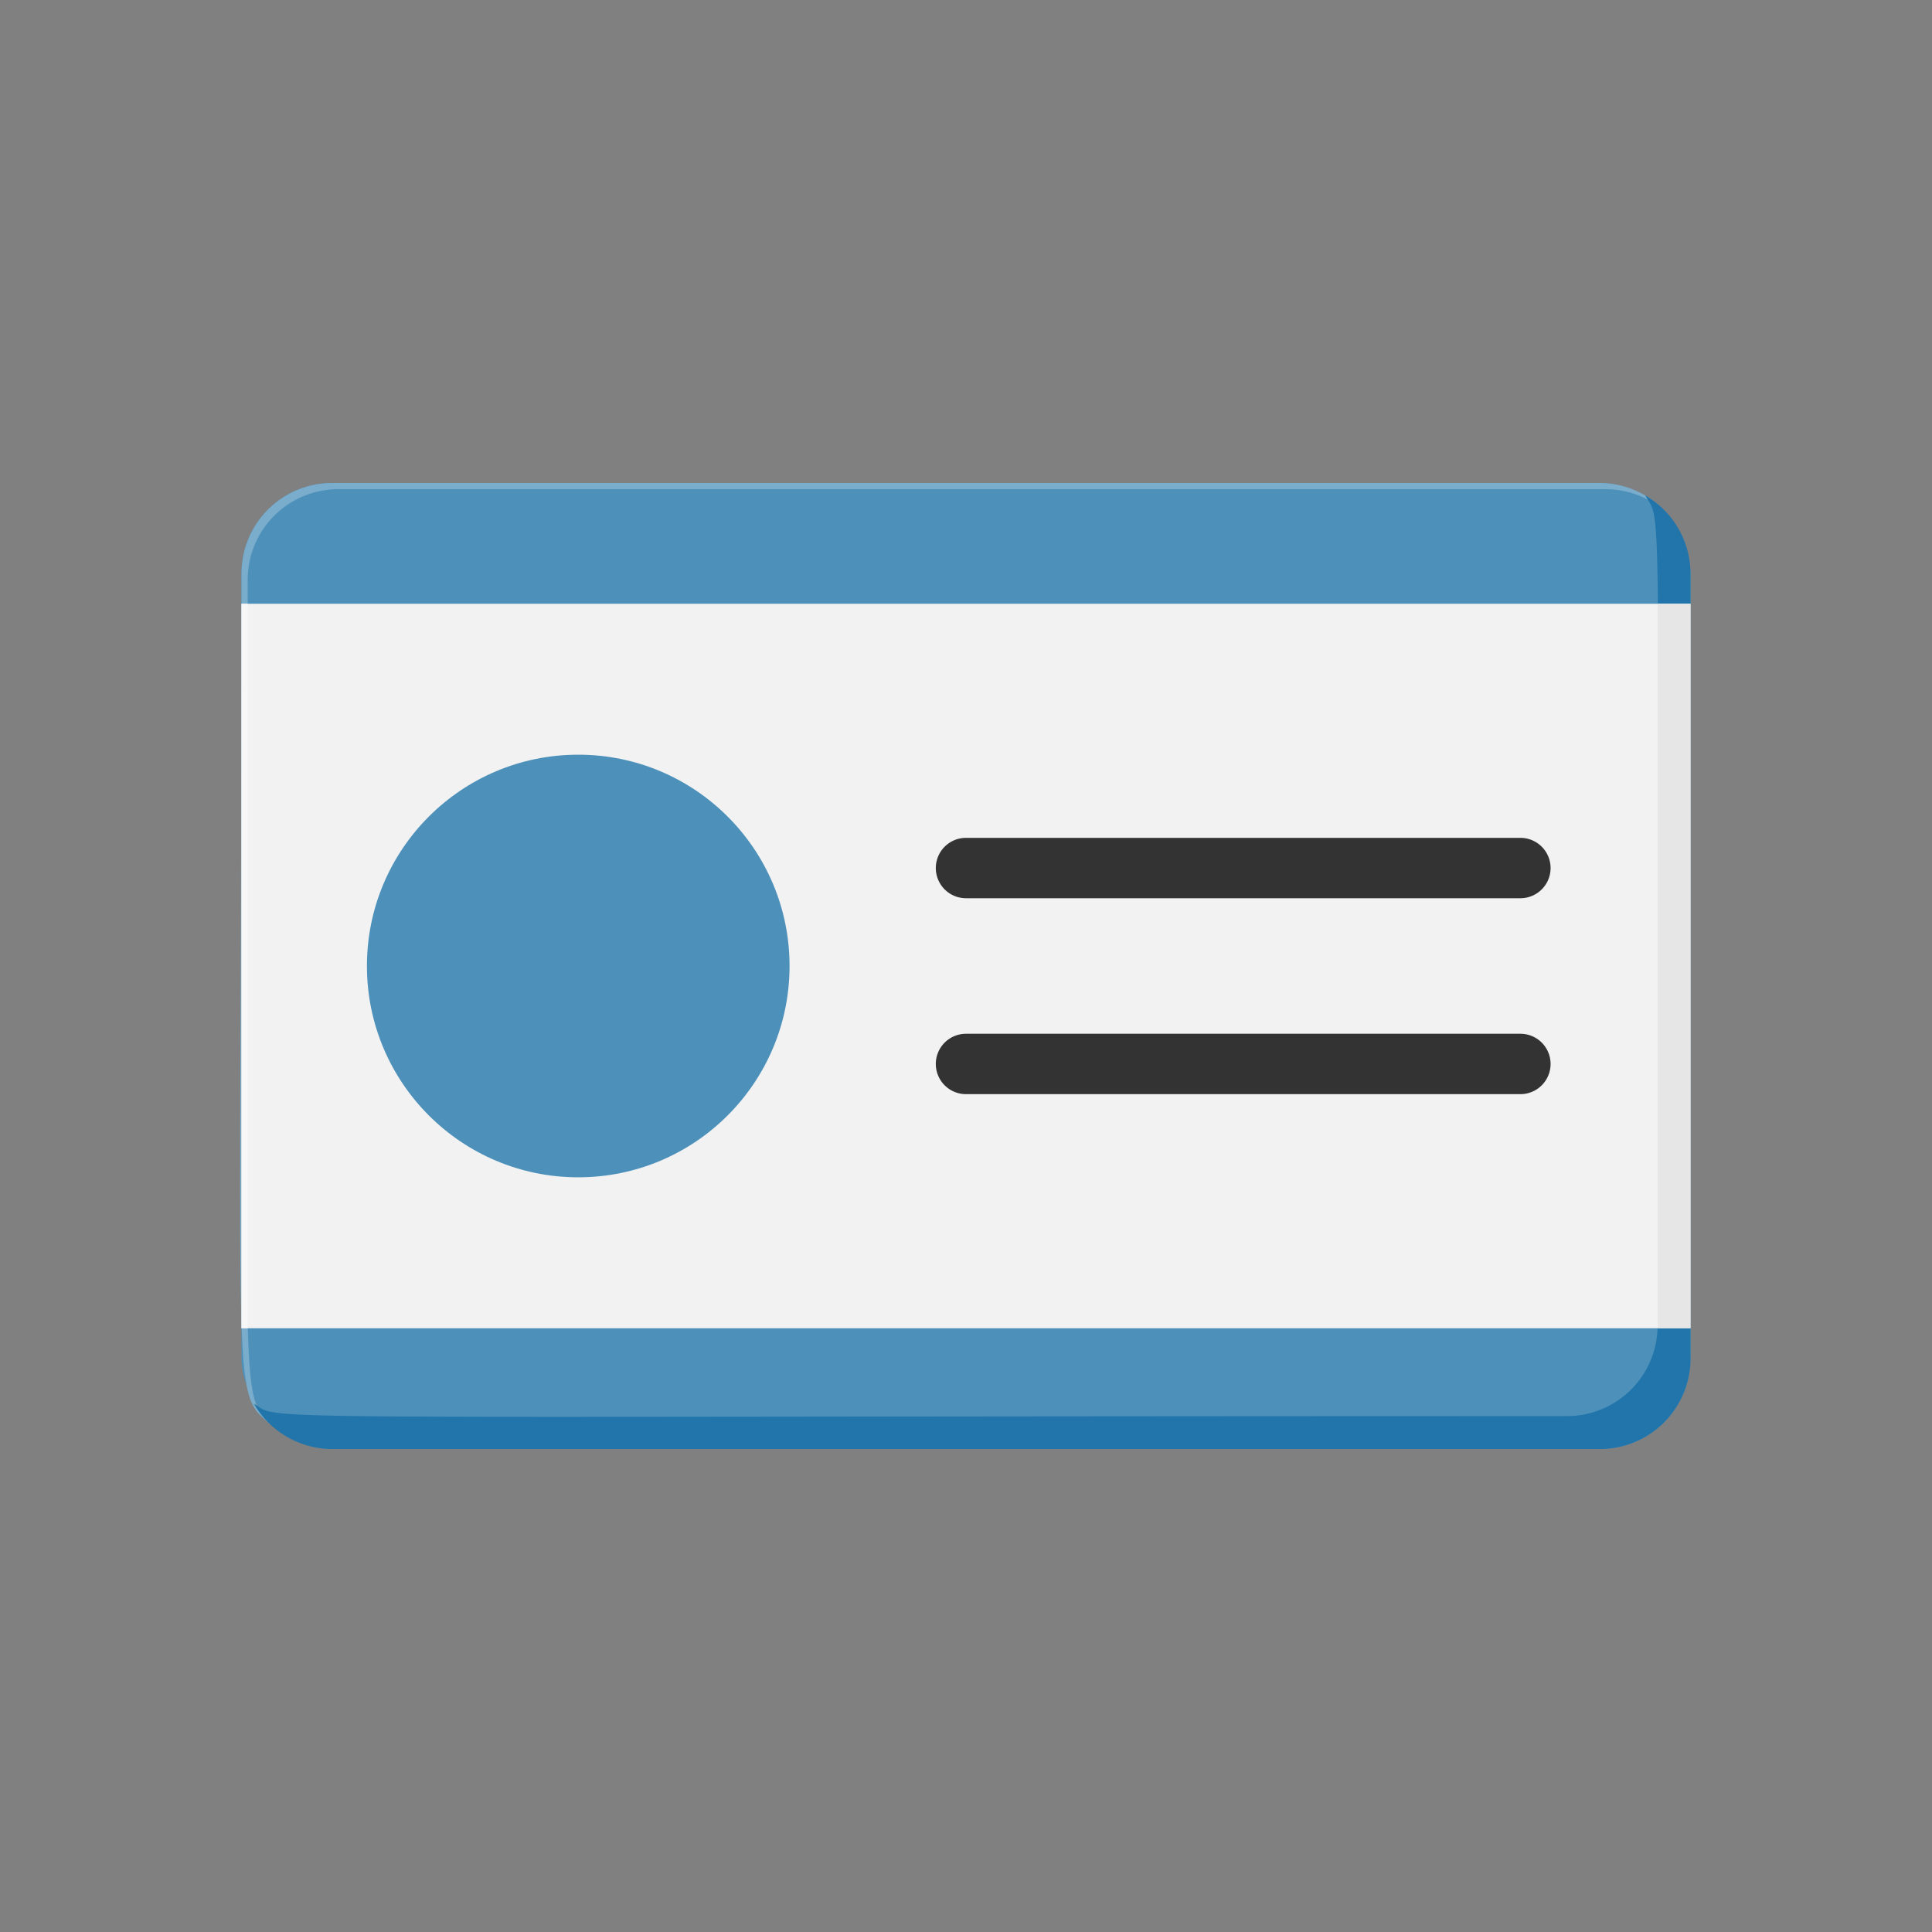 <?xml version="1.0" ?><svg viewBox="0 0 128 128" xmlns="http://www.w3.org/2000/svg"><rect x="0" y="0" width="128" height="128" fill="#808080" stroke="none"/><defs><style>.cls-1{fill:#4d91bb;}.cls-2{fill:#7aaccc;}.cls-3{fill:#2175aa;}.cls-4{fill:#f2f2f2;}.cls-5{fill:#f7f7f7;}.cls-6{fill:#e6e6e6;}.cls-7{fill:#333;}</style></defs><title/><g data-name="12 Student Card" id="_12_Student_Card"><rect class="cls-1" height="64" rx="6" ry="6" width="96" x="16" y="32"/><path class="cls-2" d="M16.41,38.41a6,6,0,0,1,6-6h84a6,6,0,0,1,4,1.56A6,6,0,0,0,106,32H22a6,6,0,0,0-6,6c0,56.6-.75,54,2,56.44C15.81,92.06,16.41,94.55,16.41,38.41Z"/><path class="cls-3" d="M109,32.82c1.14,2,.82-1.67.82,55a6,6,0,0,1-6,6c-90.65,0-85,.35-87-.82A6,6,0,0,0,22,96h84a6,6,0,0,0,6-6V38A6,6,0,0,0,109,32.82Z"/><rect class="cls-4" height="48" width="96" x="16" y="40"/><rect class="cls-5" height="48" width="0.41" x="16" y="40"/><path class="cls-6" d="M109.83,87.83c0,.06,0,.11,0,.17H112V40h-2.17Z"/><circle class="cls-1" cx="38.31" cy="64" r="14"/><path class="cls-7" d="M100.72,72.49H64a2,2,0,0,1,0-4h36.74A2,2,0,0,1,100.72,72.49Z"/><path class="cls-7" d="M100.72,59.51H64a2,2,0,0,1,0-4h36.74A2,2,0,0,1,100.72,59.51Z"/></g></svg>